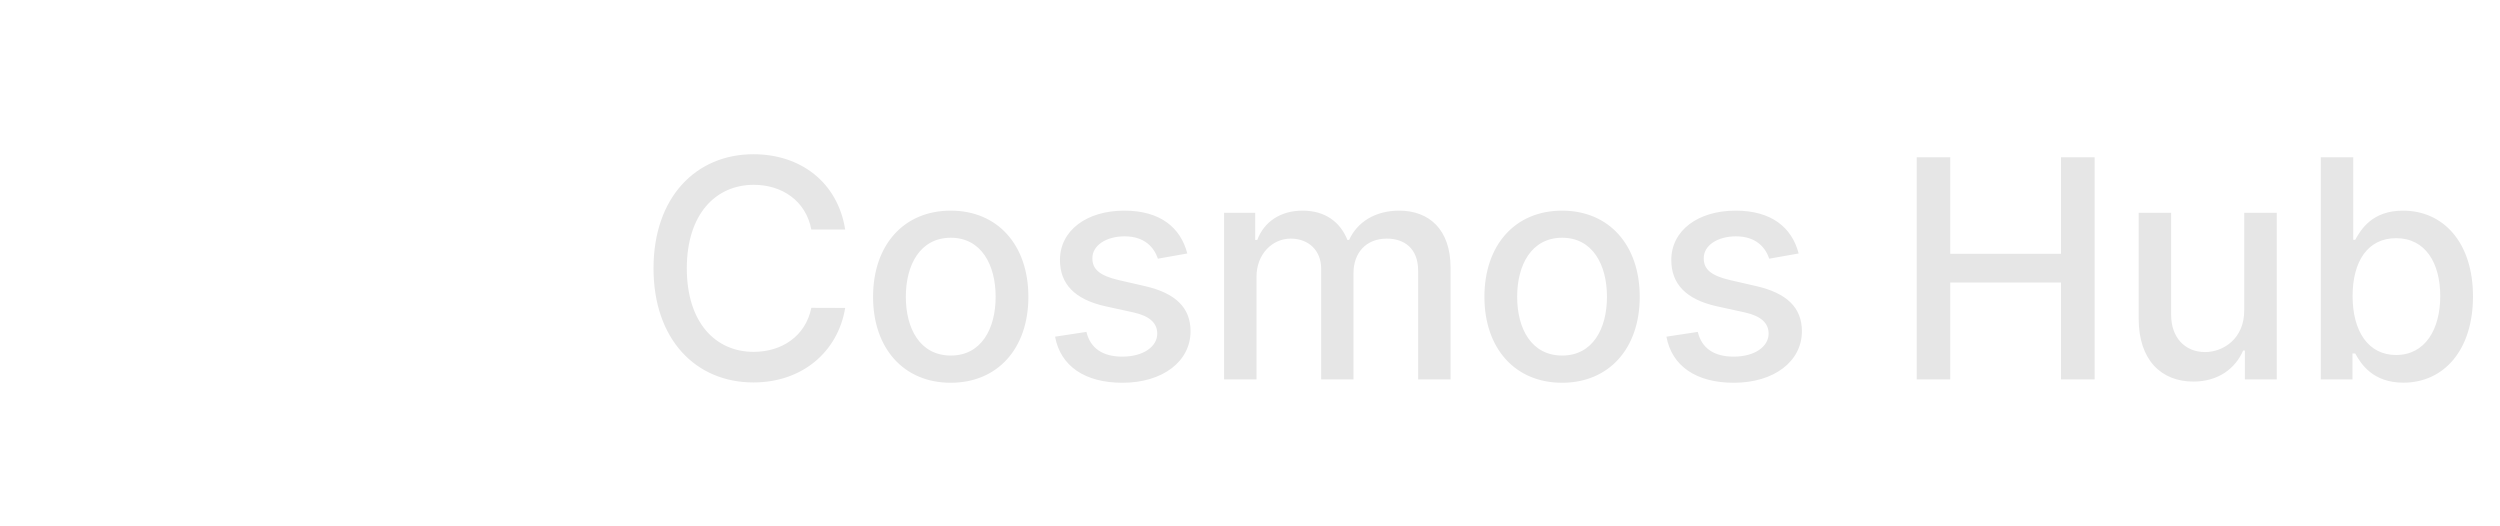 <svg width="133" height="28" viewBox="0 0 133 28" fill="none" xmlns="http://www.w3.org/2000/svg">
<path d="M11.163 10.578C11.177 10.385 11.192 10.195 11.208 10.008C10.004 9.443 8.872 8.98 7.861 8.633L7.674 9.134C8.718 9.492 9.9 9.979 11.163 10.578Z" fill="url(#paint0_linear-117414)"/>
<path d="M11.724 10.254C11.709 10.443 11.694 10.634 11.681 10.827C12.27 11.116 12.875 11.428 13.49 11.761L14.011 11.436C13.232 11.008 12.466 10.612 11.724 10.254Z" fill="url(#paint1_linear-129077)"/>
<path d="M3.33 8.327C2.596 9.599 6.639 13.309 12.361 16.612C13.489 17.264 14.598 17.851 15.658 18.363L16.137 18.28L15.701 17.79C14.712 17.305 13.68 16.756 12.628 16.149C9.791 14.511 7.384 12.78 5.786 11.314C4.984 10.578 4.408 9.929 4.079 9.408C3.914 9.147 3.828 8.943 3.795 8.796C3.762 8.652 3.789 8.602 3.793 8.594C3.798 8.586 3.828 8.538 3.969 8.494C4.113 8.449 4.333 8.422 4.641 8.434C5.256 8.459 6.106 8.633 7.145 8.96C7.317 9.014 7.494 9.072 7.674 9.134L7.861 8.633C5.453 7.806 3.729 7.636 3.33 8.327Z" fill="url(#paint2_linear-373915)"/>
<path d="M23.589 20.023C23.593 20.015 23.62 19.965 23.587 19.821C23.554 19.674 23.468 19.47 23.303 19.209C22.974 18.688 22.398 18.039 21.596 17.303C20.247 16.065 18.32 14.637 16.044 13.237V12.61C21.216 15.749 24.742 19.095 24.052 20.29C23.486 21.271 20.248 20.518 16.174 18.609L15.816 18.16L16.219 18.039C17.701 18.742 19.07 19.29 20.237 19.657C21.276 19.984 22.126 20.158 22.741 20.183C23.049 20.195 23.269 20.168 23.413 20.123C23.554 20.078 23.584 20.031 23.589 20.023Z" fill="url(#paint3_linear-947498)"/>
<path d="M18.186 13.984C18.346 14.092 18.503 14.201 18.657 14.308C19.766 13.535 20.746 12.775 21.56 12.063L21.16 11.702C20.332 12.423 19.327 13.196 18.186 13.984Z" fill="url(#paint4_linear-512492)"/>
<path d="M18.186 14.633C18.03 14.525 17.872 14.417 17.71 14.308C17.188 14.659 16.64 15.012 16.07 15.364V15.991C16.812 15.54 17.52 15.085 18.186 14.633Z" fill="url(#paint5_linear-059247)"/>
<path d="M3.793 20.023C3.798 20.031 3.828 20.079 3.969 20.123C4.113 20.168 4.333 20.195 4.641 20.183C5.256 20.158 6.106 19.984 7.145 19.657C8.89 19.108 11.088 18.154 13.436 16.885L13.957 17.211C8.664 20.11 4.019 21.483 3.33 20.29C2.764 19.31 5.035 16.882 8.725 14.309L9.332 14.163L9.196 14.633C7.847 15.565 6.688 16.476 5.786 17.303C4.984 18.039 4.408 18.689 4.079 19.209C3.914 19.47 3.828 19.674 3.795 19.821C3.762 19.965 3.789 20.015 3.793 20.023Z" fill="url(#paint6_linear-861551)"/>
<path d="M24.052 8.327C23.317 7.054 18.083 8.701 12.361 12.005C11.233 12.656 10.17 13.323 9.196 13.984L8.984 14.443L9.671 14.309C10.585 13.694 11.577 13.075 12.628 12.468C15.466 10.83 18.169 9.611 20.237 8.96C21.276 8.633 22.126 8.459 22.741 8.434C23.049 8.422 23.269 8.449 23.413 8.494C23.554 8.538 23.584 8.586 23.589 8.594C23.593 8.602 23.62 8.652 23.587 8.796C23.554 8.943 23.468 9.147 23.303 9.408C22.974 9.929 22.398 10.578 21.596 11.314C21.457 11.441 21.312 11.571 21.16 11.703L21.56 12.063C23.455 10.407 24.448 9.013 24.052 8.327Z" fill="url(#paint7_linear-758020)"/>
<path d="M11.053 15.833C11.074 16.593 11.112 17.331 11.163 18.04C11.335 17.959 11.508 17.876 11.682 17.791C11.646 17.264 11.618 16.721 11.598 16.164C11.415 16.054 11.233 15.944 11.053 15.833Z" fill="url(#paint8_linear-417519)"/>
<path d="M11.725 18.364C11.551 18.448 11.379 18.53 11.209 18.61C11.593 23.093 12.559 26.273 13.692 26.273C14.49 26.273 15.207 24.69 15.694 22.184H15.149C15.117 22.345 15.084 22.501 15.051 22.653C14.814 23.716 14.54 24.539 14.254 25.084C14.11 25.357 13.977 25.534 13.866 25.637C13.757 25.736 13.701 25.738 13.692 25.738C13.682 25.738 13.626 25.736 13.518 25.637C13.406 25.534 13.273 25.357 13.13 25.084C12.843 24.539 12.569 23.716 12.333 22.653C12.067 21.459 11.857 19.999 11.725 18.364Z" fill="url(#paint9_linear-816230)"/>
<path d="M16.22 10.579V10.566C16.052 10.645 15.872 10.743 15.701 10.827V10.828C15.776 11.927 15.817 13.096 15.817 14.309C15.817 17.351 15.562 20.111 15.149 22.184H15.694C16.104 20.08 16.352 17.325 16.352 14.309C16.352 13.007 16.305 11.752 16.22 10.579Z" fill="url(#paint10_linear-944205)"/>
<path d="M13.866 2.983C13.757 2.883 13.701 2.881 13.692 2.881C13.682 2.881 13.626 2.883 13.518 2.983C13.406 3.085 13.273 3.262 13.13 3.535C12.843 4.08 12.569 4.903 12.333 5.966C11.953 7.675 11.687 9.926 11.598 12.455C11.415 12.565 11.233 12.675 11.053 12.786C11.219 6.898 12.337 2.346 13.692 2.346C14.824 2.346 15.791 5.526 16.175 10.009L15.963 10.459L15.659 10.255C15.526 8.62 15.316 7.161 15.051 5.966C14.814 4.903 14.54 4.08 14.254 3.535C14.11 3.262 13.977 3.085 13.866 2.983Z" fill="url(#paint11_linear-092546)"/>
<g filter="url(#filter0_d-400290)">
<path fill-rule="evenodd" clip-rule="evenodd" d="M8.5 9.343C8.268 9.746 7.753 9.884 7.351 9.651C6.948 9.419 6.811 8.904 7.043 8.502C7.275 8.099 7.79 7.961 8.192 8.193C8.595 8.426 8.733 8.94 8.5 9.343Z" fill="white"/>
</g>
<g filter="url(#filter1_d-480569)">
<path fill-rule="evenodd" clip-rule="evenodd" d="M20.587 12.298C20.354 11.895 20.492 11.38 20.894 11.148C21.297 10.916 21.811 11.054 22.044 11.457C22.276 11.859 22.139 12.374 21.736 12.606C21.334 12.838 20.819 12.7 20.587 12.298Z" fill="white"/>
</g>
<g filter="url(#filter2_d-951970)">
<path fill-rule="evenodd" clip-rule="evenodd" d="M15.396 21.288C14.931 21.288 14.555 21.665 14.555 22.129C14.555 22.594 14.931 22.97 15.396 22.97C15.861 22.97 16.238 22.594 16.238 22.129C16.238 21.665 15.861 21.288 15.396 21.288Z" fill="white"/>
</g>
<path fill-rule="evenodd" clip-rule="evenodd" d="M13.697 12.878C12.91 12.878 12.272 13.516 12.272 14.303C12.272 15.09 12.91 15.728 13.697 15.728C14.484 15.728 15.122 15.09 15.122 14.303C15.122 13.516 14.484 12.878 13.697 12.878Z" fill="white"/>
<path d="M44.964 12.21C44.56 9.682 42.58 8.205 40.082 8.205C37.023 8.205 34.767 10.496 34.767 14.275C34.767 18.055 37.012 20.346 40.082 20.346C42.678 20.346 44.577 18.719 44.964 16.382L43.163 16.376C42.857 17.888 41.588 18.719 40.093 18.719C38.068 18.719 36.538 17.166 36.538 14.275C36.538 11.408 38.062 9.832 40.099 9.832C41.605 9.832 42.869 10.68 43.163 12.21H44.964ZM50.578 20.363C53.077 20.363 54.71 18.534 54.71 15.793C54.71 13.035 53.077 11.206 50.578 11.206C48.08 11.206 46.447 13.035 46.447 15.793C46.447 18.534 48.08 20.363 50.578 20.363ZM50.584 18.915C48.951 18.915 48.19 17.49 48.19 15.787C48.19 14.091 48.951 12.648 50.584 12.648C52.206 12.648 52.968 14.091 52.968 15.787C52.968 17.49 52.206 18.915 50.584 18.915ZM63.164 13.485C62.807 12.106 61.727 11.206 59.812 11.206C57.809 11.206 56.39 12.261 56.39 13.831C56.39 15.089 57.151 15.926 58.813 16.295L60.314 16.624C61.168 16.814 61.566 17.195 61.566 17.749C61.566 18.436 60.833 18.973 59.702 18.973C58.669 18.973 58.005 18.528 57.798 17.657L56.13 17.911C56.419 19.481 57.723 20.363 59.714 20.363C61.855 20.363 63.337 19.227 63.337 17.622C63.337 16.37 62.541 15.597 60.914 15.222L59.506 14.899C58.531 14.668 58.109 14.339 58.115 13.739C58.109 13.058 58.848 12.573 59.829 12.573C60.902 12.573 61.399 13.168 61.601 13.762L63.164 13.485ZM65.121 20.185H66.846L66.846 14.72C66.846 13.525 67.683 12.694 68.664 12.694C69.622 12.694 70.286 13.329 70.286 14.293L70.286 20.185H72.005L72.005 14.535C72.005 13.468 72.657 12.694 73.782 12.694C74.694 12.694 75.445 13.202 75.445 14.402L75.445 20.185H77.17L77.17 14.241C77.17 12.215 76.039 11.206 74.435 11.206C73.159 11.206 72.201 11.817 71.774 12.764H71.682C71.295 11.794 70.482 11.206 69.299 11.206C68.127 11.206 67.256 11.788 66.887 12.764H66.777L66.777 11.321H65.121L65.121 20.185ZM83.102 20.363C85.601 20.363 87.234 18.534 87.234 15.793C87.234 13.035 85.601 11.206 83.102 11.206C80.604 11.206 78.971 13.035 78.971 15.793C78.971 18.534 80.604 20.363 83.102 20.363ZM83.108 18.915C81.475 18.915 80.713 17.49 80.713 15.787C80.713 14.091 81.475 12.648 83.108 12.648C84.73 12.648 85.491 14.091 85.491 15.787C85.491 17.49 84.73 18.915 83.108 18.915ZM95.688 13.485C95.33 12.106 94.251 11.206 92.335 11.206C90.333 11.206 88.913 12.261 88.913 13.831C88.913 15.089 89.675 15.926 91.337 16.295L92.838 16.624C93.692 16.814 94.09 17.195 94.09 17.749C94.09 18.436 93.357 18.973 92.226 18.973C91.193 18.973 90.529 18.528 90.322 17.657L88.654 17.911C88.942 19.481 90.246 20.363 92.237 20.363C94.378 20.363 95.861 19.227 95.861 17.622C95.861 16.37 95.065 15.597 93.438 15.222L92.03 14.899C91.054 14.668 90.633 14.339 90.639 13.739C90.633 13.058 91.372 12.573 92.353 12.573C93.426 12.573 93.922 13.168 94.124 13.762L95.688 13.485ZM101.97 20.185H103.753L103.753 15.031H109.645L109.645 20.185H111.434L111.434 8.366H109.645L109.645 13.502H103.753L103.753 8.366H101.97L101.97 20.185ZM119.393 16.509C119.399 18.015 118.279 18.73 117.31 18.73C116.242 18.73 115.504 17.957 115.504 16.751L115.504 11.321H113.778L113.778 16.959C113.778 19.157 114.984 20.3 116.687 20.3C118.02 20.3 118.926 19.596 119.335 18.65H119.428L119.428 20.185H121.124L121.124 11.321H119.393L119.393 16.509ZM123.467 20.185H125.152L125.152 18.805H125.297C125.608 19.371 126.243 20.358 127.859 20.358C130.005 20.358 131.563 18.638 131.563 15.77C131.563 12.896 129.982 11.206 127.841 11.206C126.197 11.206 125.602 12.21 125.297 12.758H125.193L125.193 8.366H123.467L123.467 20.185ZM125.158 15.753C125.158 13.9 125.966 12.671 127.472 12.671C129.036 12.671 129.821 13.993 129.821 15.753C129.821 17.53 129.013 18.886 127.472 18.886C125.989 18.886 125.158 17.617 125.158 15.753Z" fill="#E6E6E6"/>
<defs>
<filter id="filter0_d-400290" x="6.834" y="7.985" width="1.875" height="1.875" filterUnits="userSpaceOnUse" color-interpolation-filters="sRGB">
<feFlood flood-opacity="0" result="BackgroundImageFix"/>
<feColorMatrix in="SourceAlpha" type="matrix" values="0 0 0 0 0 0 0 0 0 0 0 0 0 0 0 0 0 0 127 0"/>
<feOffset/>
<feGaussianBlur stdDeviation="0.048"/>
<feColorMatrix type="matrix" values="0 0 0 0 1 0 0 0 0 1 0 0 0 0 1 0 0 0 0.61 0"/>
<feBlend mode="normal" in2="BackgroundImageFix" result="effect1_dropShadow"/>
<feBlend mode="normal" in="SourceGraphic" in2="effect1_dropShadow" result="shape"/>
</filter>
<filter id="filter1_d-480569" x="20.378" y="10.94" width="1.875" height="1.875" filterUnits="userSpaceOnUse" color-interpolation-filters="sRGB">
<feFlood flood-opacity="0" result="BackgroundImageFix"/>
<feColorMatrix in="SourceAlpha" type="matrix" values="0 0 0 0 0 0 0 0 0 0 0 0 0 0 0 0 0 0 127 0"/>
<feOffset/>
<feGaussianBlur stdDeviation="0.048"/>
<feColorMatrix type="matrix" values="0 0 0 0 1 0 0 0 0 1 0 0 0 0 1 0 0 0 0.61 0"/>
<feBlend mode="normal" in2="BackgroundImageFix" result="effect1_dropShadow"/>
<feBlend mode="normal" in="SourceGraphic" in2="effect1_dropShadow" result="shape"/>
</filter>
<filter id="filter2_d-951970" x="14.459" y="21.192" width="1.875" height="1.874" filterUnits="userSpaceOnUse" color-interpolation-filters="sRGB">
<feFlood flood-opacity="0" result="BackgroundImageFix"/>
<feColorMatrix in="SourceAlpha" type="matrix" values="0 0 0 0 0 0 0 0 0 0 0 0 0 0 0 0 0 0 127 0"/>
<feOffset/>
<feGaussianBlur stdDeviation="0.048"/>
<feColorMatrix type="matrix" values="0 0 0 0 1 0 0 0 0 1 0 0 0 0 1 0 0 0 0.61 0"/>
<feBlend mode="normal" in2="BackgroundImageFix" result="effect1_dropShadow"/>
<feBlend mode="normal" in="SourceGraphic" in2="effect1_dropShadow" result="shape"/>
</filter>
<linearGradient id="paint0_linear-117414" x1="7.674" y1="8.641" x2="13.106" y2="12.919" gradientUnits="userSpaceOnUse">
<stop stop-color="white" stop-opacity="0.33"/>
<stop offset="1" stop-color="white" stop-opacity="0"/>
</linearGradient>
<linearGradient id="paint1_linear-129077" x1="7.674" y1="8.641" x2="13.106" y2="12.919" gradientUnits="userSpaceOnUse">
<stop stop-color="white" stop-opacity="0.33"/>
<stop offset="1" stop-color="white" stop-opacity="0"/>
</linearGradient>
<linearGradient id="paint2_linear-373915" x1="15.696" y1="17.719" x2="3.235" y2="9.577" gradientUnits="userSpaceOnUse">
<stop stop-color="white" stop-opacity="0.81"/>
<stop offset="0.427" stop-color="white"/>
</linearGradient>
<linearGradient id="paint3_linear-947498" x1="16.044" y1="18.574" x2="16.044" y2="12.598" gradientUnits="userSpaceOnUse">
<stop offset="0.124" stop-color="white" stop-opacity="0.81"/>
<stop offset="1" stop-color="white" stop-opacity="0"/>
</linearGradient>
<linearGradient id="paint4_linear-512492" x1="20.723" y1="12.384" x2="15.883" y2="15.994" gradientUnits="userSpaceOnUse">
<stop stop-color="white" stop-opacity="0.33"/>
<stop offset="1" stop-color="white" stop-opacity="0"/>
</linearGradient>
<linearGradient id="paint5_linear-059247" x1="20.723" y1="12.384" x2="15.883" y2="15.994" gradientUnits="userSpaceOnUse">
<stop stop-color="white" stop-opacity="0.33"/>
<stop offset="1" stop-color="white" stop-opacity="0"/>
</linearGradient>
<linearGradient id="paint6_linear-861551" x1="8.61" y1="14.176" x2="13.744" y2="17.438" gradientUnits="userSpaceOnUse">
<stop offset="0.177" stop-color="white" stop-opacity="0.81"/>
<stop offset="1" stop-color="white" stop-opacity="0"/>
</linearGradient>
<linearGradient id="paint7_linear-758020" x1="24.145" y1="6.996" x2="9.305" y2="14.443" gradientUnits="userSpaceOnUse">
<stop offset="0.589" stop-color="white"/>
<stop offset="1" stop-color="white" stop-opacity="0.81"/>
</linearGradient>
<linearGradient id="paint8_linear-417519" x1="11.23" y1="26.262" x2="11.043" y2="15.366" gradientUnits="userSpaceOnUse">
<stop offset="0.344" stop-color="white" stop-opacity="0.33"/>
<stop offset="0.992" stop-color="white" stop-opacity="0"/>
</linearGradient>
<linearGradient id="paint9_linear-816230" x1="11.23" y1="26.262" x2="11.043" y2="15.366" gradientUnits="userSpaceOnUse">
<stop offset="0.344" stop-color="white" stop-opacity="0.33"/>
<stop offset="0.992" stop-color="white" stop-opacity="0"/>
</linearGradient>
<linearGradient id="paint10_linear-944205" x1="15.161" y1="10.566" x2="15.161" y2="22.197" gradientUnits="userSpaceOnUse">
<stop stop-color="white" stop-opacity="0.81"/>
<stop offset="0.576" stop-color="white"/>
</linearGradient>
<linearGradient id="paint11_linear-092546" x1="16.177" y1="9.991" x2="11.043" y2="12.785" gradientUnits="userSpaceOnUse">
<stop offset="0.172" stop-color="white" stop-opacity="0.81"/>
<stop offset="1" stop-color="white" stop-opacity="0"/>
</linearGradient>
</defs>
</svg>